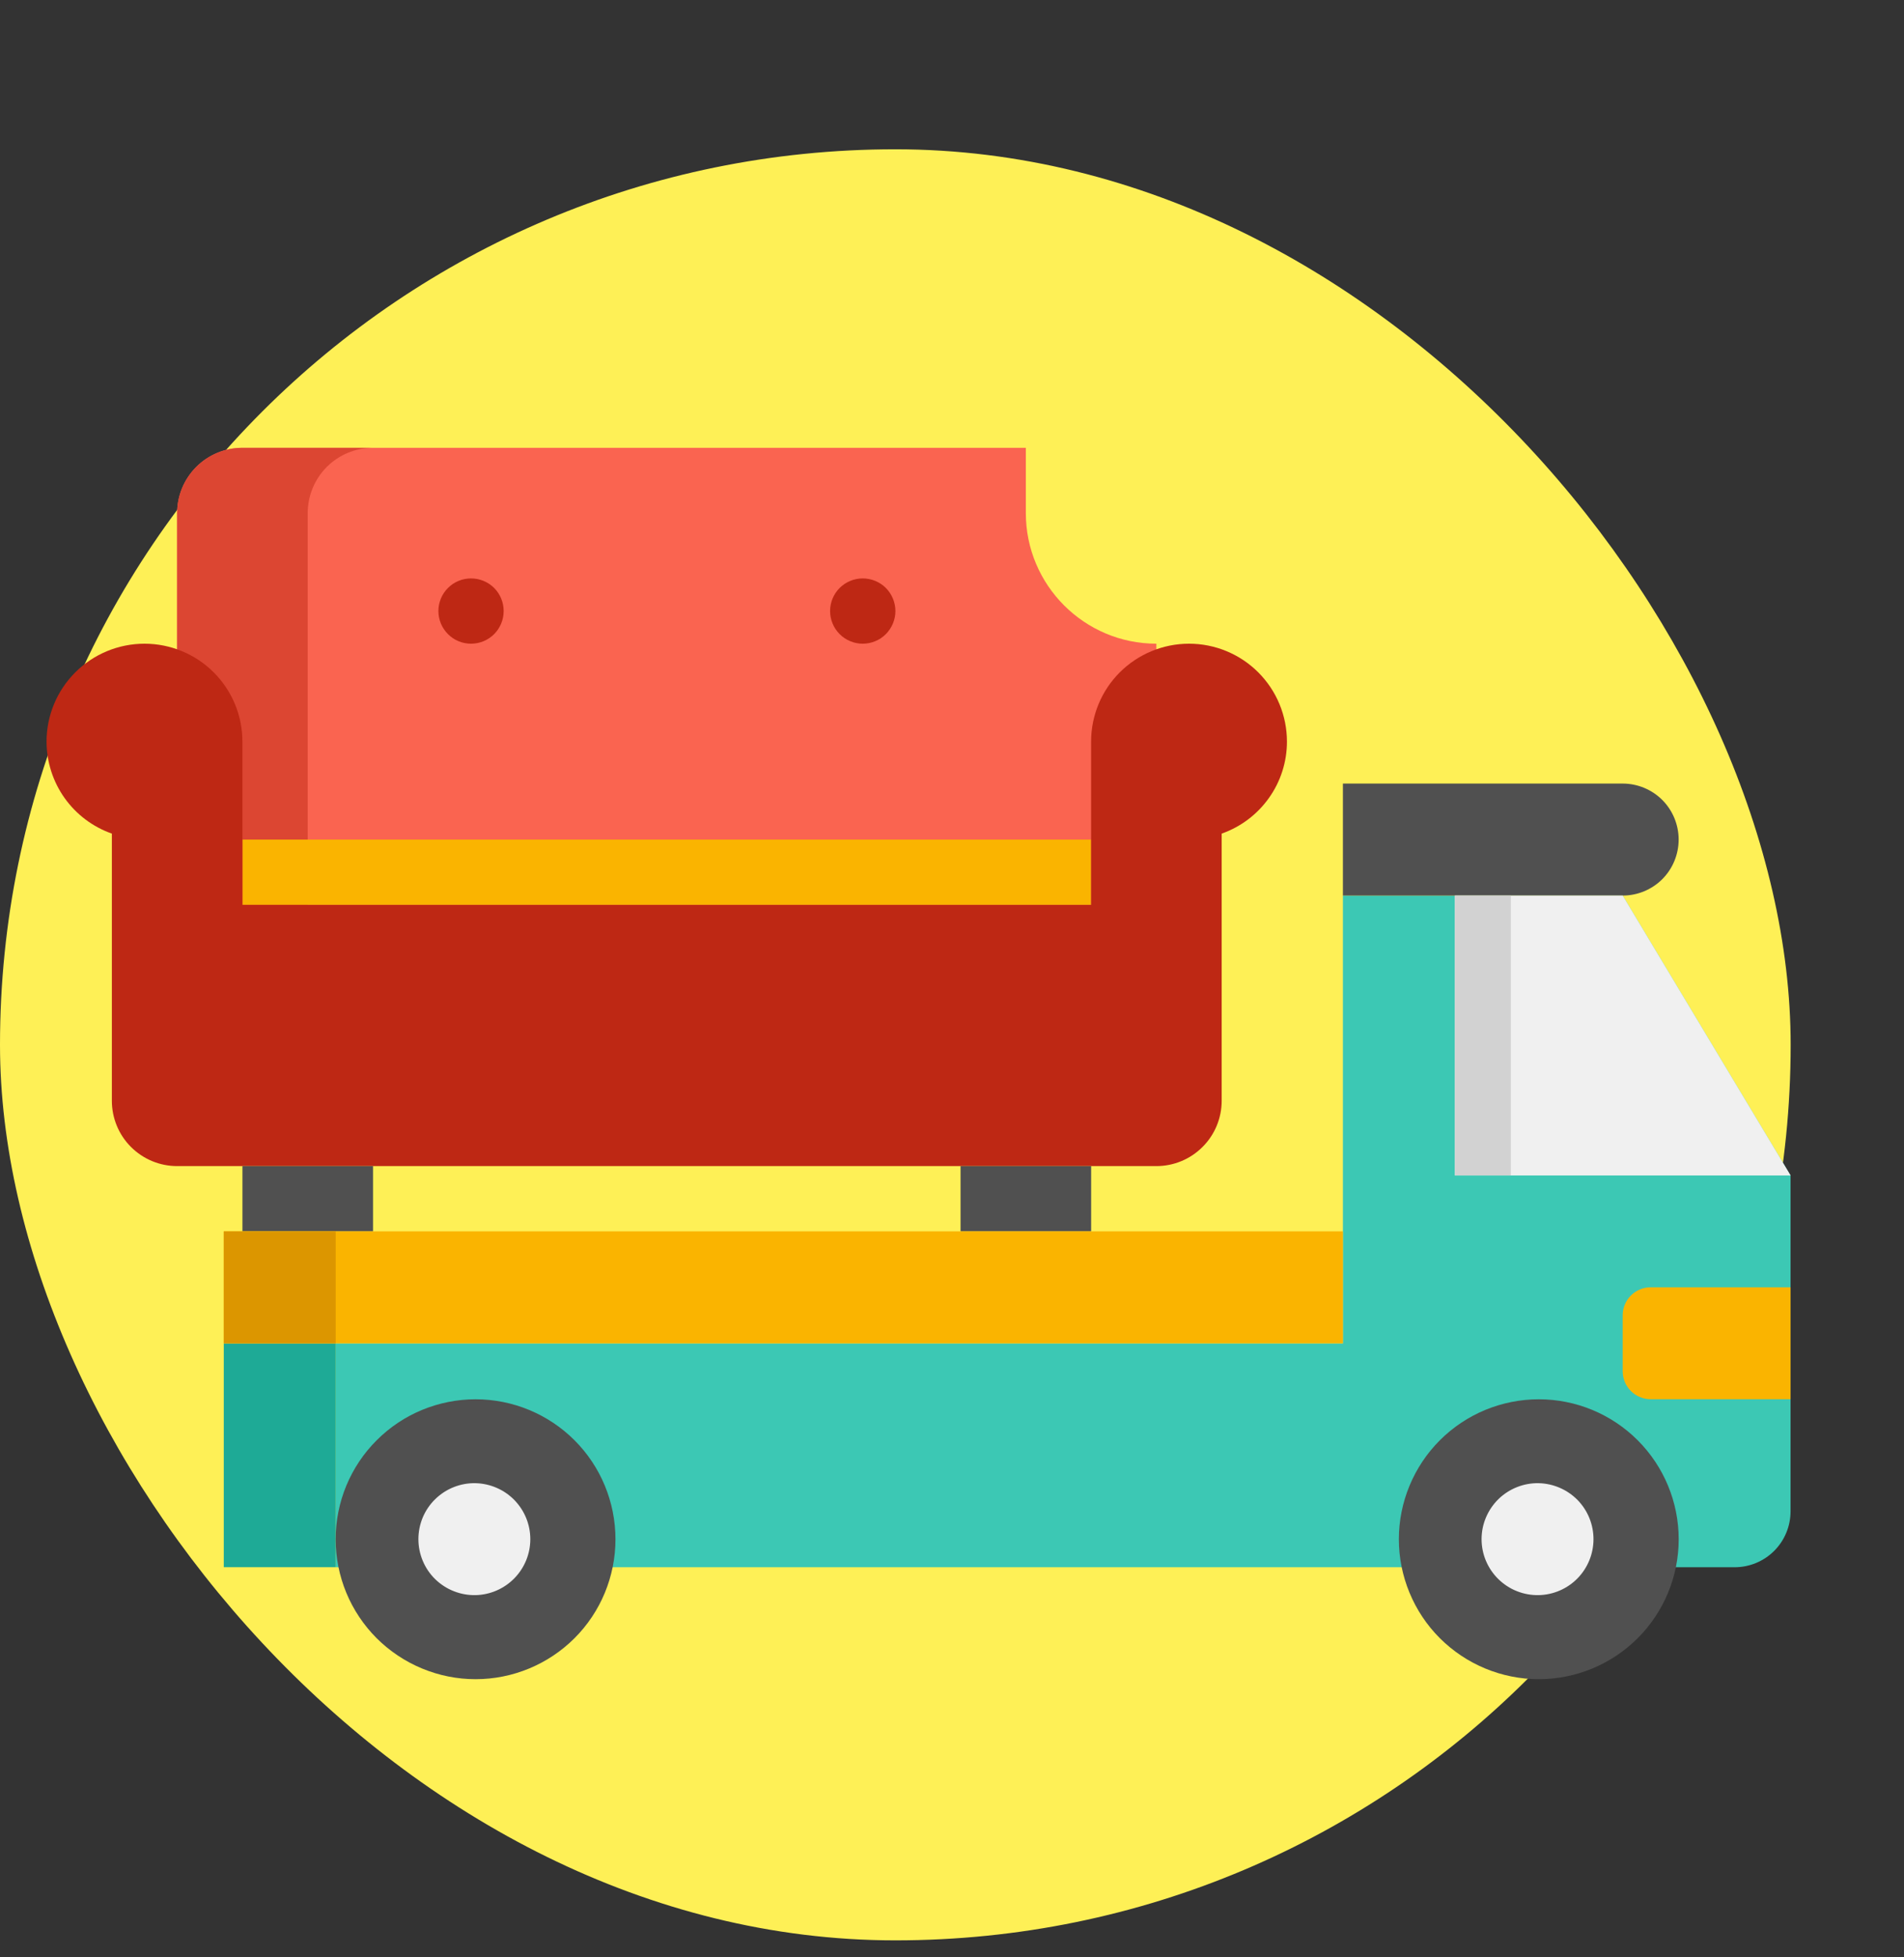 <svg width="36" height="37" viewBox="0 0 36 37" fill="none" xmlns="http://www.w3.org/2000/svg">
<rect x="0" y="0" width="36" height="37" fill="#333333" stroke="none"/>
<rect y="2.822" width="33.857" height="33.857" rx="16.928" fill="#FEF056"/>
<g clip-path="url(#clip0_2433_165550)">
<path d="M30.681 16.93H25.391V25.394H6.347V29.626H32.797C33.078 29.626 33.347 29.515 33.546 29.316C33.744 29.118 33.855 28.849 33.855 28.568V22.22L30.681 16.93Z" fill="#3CC8B4"/>
<path d="M4.231 25.393H6.347V29.625H4.231V25.393Z" fill="#1EAA96"/>
<path d="M30.681 16.929H25.391V14.812H30.681C30.962 14.812 31.231 14.924 31.43 15.122C31.628 15.321 31.739 15.59 31.739 15.87C31.739 16.151 31.628 16.42 31.43 16.619C31.231 16.817 30.962 16.929 30.681 16.929Z" fill="#505050"/>
<path d="M33.856 22.22H27.508V16.93H30.682L33.856 22.22Z" fill="#F0F0F0"/>
<path d="M31.21 26.45H33.855V24.334H31.21C31.07 24.334 30.936 24.39 30.836 24.489C30.737 24.588 30.681 24.723 30.681 24.863V25.921C30.681 26.061 30.737 26.196 30.836 26.295C30.936 26.394 31.07 26.45 31.21 26.45Z" fill="#FAB400"/>
<path d="M29.094 31.742C28.747 31.742 28.403 31.673 28.082 31.54C27.761 31.407 27.47 31.212 27.224 30.967C26.978 30.721 26.784 30.43 26.651 30.109C26.518 29.788 26.449 29.444 26.449 29.096C26.449 28.749 26.518 28.405 26.651 28.084C26.784 27.763 26.979 27.471 27.224 27.226C27.47 26.98 27.762 26.785 28.083 26.652C28.404 26.52 28.747 26.451 29.095 26.451C29.797 26.451 30.469 26.73 30.965 27.226C31.461 27.722 31.74 28.395 31.74 29.097C31.74 29.798 31.461 30.471 30.965 30.967C30.469 31.463 29.796 31.742 29.094 31.742ZM8.992 31.742C8.644 31.742 8.3 31.673 7.98 31.54C7.659 31.407 7.367 31.212 7.121 30.967C6.876 30.721 6.681 30.43 6.548 30.109C6.415 29.788 6.347 29.444 6.347 29.096C6.347 28.749 6.415 28.405 6.548 28.084C6.681 27.763 6.876 27.471 7.122 27.226C7.367 26.98 7.659 26.785 7.98 26.652C8.301 26.52 8.645 26.451 8.992 26.451C9.694 26.451 10.367 26.73 10.863 27.226C11.359 27.722 11.637 28.395 11.637 29.097C11.637 29.798 11.359 30.471 10.863 30.967C10.366 31.463 9.693 31.742 8.992 31.742Z" fill="#505050"/>
<path d="M29.095 30.153C28.954 30.156 28.814 30.131 28.683 30.079C28.552 30.028 28.433 29.95 28.332 29.852C28.231 29.753 28.151 29.636 28.096 29.506C28.041 29.376 28.013 29.236 28.013 29.095C28.013 28.954 28.041 28.815 28.096 28.685C28.151 28.555 28.231 28.437 28.331 28.339C28.432 28.24 28.552 28.163 28.683 28.111C28.814 28.059 28.954 28.034 29.095 28.037C29.371 28.044 29.634 28.158 29.828 28.355C30.021 28.553 30.129 28.818 30.129 29.095C30.129 29.371 30.021 29.637 29.828 29.835C29.635 30.032 29.372 30.147 29.095 30.153ZM8.993 30.153C8.852 30.156 8.712 30.131 8.581 30.079C8.45 30.028 8.33 29.95 8.229 29.852C8.128 29.753 8.048 29.636 7.994 29.506C7.939 29.376 7.911 29.236 7.911 29.095C7.911 28.954 7.939 28.815 7.993 28.685C8.048 28.555 8.128 28.437 8.229 28.339C8.33 28.24 8.449 28.163 8.58 28.111C8.711 28.059 8.851 28.034 8.992 28.037C9.269 28.044 9.532 28.158 9.725 28.355C9.918 28.553 10.027 28.818 10.027 29.095C10.027 29.371 9.919 29.637 9.725 29.835C9.532 30.032 9.269 30.147 8.993 30.153Z" fill="#F0F0F0"/>
<path d="M27.508 16.93H28.566V22.22H27.508V16.93Z" fill="#D2D2D2"/>
<path d="M19.396 9.699V8.465H4.583C4.256 8.465 3.942 8.595 3.711 8.826C3.479 9.058 3.349 9.372 3.349 9.699V18.34H21.864V12.168C20.503 12.168 19.396 11.061 19.396 9.699Z" fill="#FA6450"/>
<path d="M7.052 8.465H4.583C4.256 8.465 3.942 8.595 3.711 8.826C3.479 9.058 3.349 9.372 3.349 9.699V18.34H5.818V9.699C5.818 9.372 5.948 9.058 6.179 8.826C6.411 8.595 6.725 8.465 7.052 8.465Z" fill="#DC4632"/>
<path d="M8.906 12.168C8.742 12.168 8.585 12.103 8.47 11.987C8.354 11.871 8.289 11.714 8.289 11.551C8.289 11.387 8.354 11.23 8.47 11.114C8.585 10.999 8.742 10.934 8.906 10.934C9.07 10.934 9.227 10.999 9.343 11.114C9.458 11.23 9.523 11.387 9.523 11.551C9.523 11.714 9.458 11.871 9.343 11.987C9.227 12.103 9.07 12.168 8.906 12.168ZM16.312 12.168C16.149 12.168 15.992 12.103 15.876 11.987C15.76 11.871 15.695 11.714 15.695 11.551C15.695 11.387 15.76 11.23 15.876 11.114C15.992 10.999 16.149 10.934 16.312 10.934C16.476 10.934 16.633 10.999 16.749 11.114C16.864 11.23 16.93 11.387 16.93 11.551C16.93 11.714 16.864 11.871 16.749 11.987C16.633 12.103 16.476 12.168 16.312 12.168Z" fill="#BE2814"/>
<path d="M4.584 15.871H20.631V17.105H4.584V15.871Z" fill="#FAB400"/>
<path d="M22.482 12.168C21.991 12.168 21.52 12.363 21.172 12.71C20.825 13.057 20.63 13.528 20.63 14.02V17.105H4.583V14.02C4.583 13.776 4.536 13.536 4.443 13.311C4.349 13.086 4.213 12.882 4.041 12.71C3.869 12.538 3.665 12.402 3.44 12.309C3.216 12.216 2.975 12.168 2.732 12.168C2.489 12.168 2.248 12.216 2.023 12.309C1.799 12.402 1.595 12.538 1.423 12.71C1.251 12.882 1.114 13.086 1.021 13.311C0.928 13.536 0.88 13.776 0.88 14.02C0.881 14.401 1 14.774 1.221 15.085C1.442 15.396 1.754 15.631 2.115 15.758V20.808C2.115 21.136 2.245 21.45 2.476 21.681C2.708 21.913 3.022 22.043 3.349 22.043H21.865C22.192 22.043 22.506 21.913 22.737 21.681C22.969 21.45 23.099 21.136 23.099 20.808V15.758C23.459 15.631 23.771 15.396 23.992 15.085C24.214 14.774 24.333 14.401 24.333 14.02C24.333 13.528 24.138 13.057 23.791 12.71C23.444 12.363 22.973 12.168 22.482 12.168Z" fill="#BE2814"/>
<path d="M4.584 22.043H7.053V23.277H4.584V22.043ZM18.162 22.043H20.631V23.277H18.162V22.043Z" fill="#505050"/>
<path d="M4.231 23.277H25.391V25.393H4.231V23.277Z" fill="#FAB400"/>
<path d="M4.231 23.277H6.347V25.393H4.231V23.277Z" fill="#DC9600"/>
</g>
<defs>
<clipPath id="clip0_2433_165550">
<rect width="35.268" height="33.857" fill="white" transform="translate(0.705)"/>
</clipPath>
</defs>
</svg>
